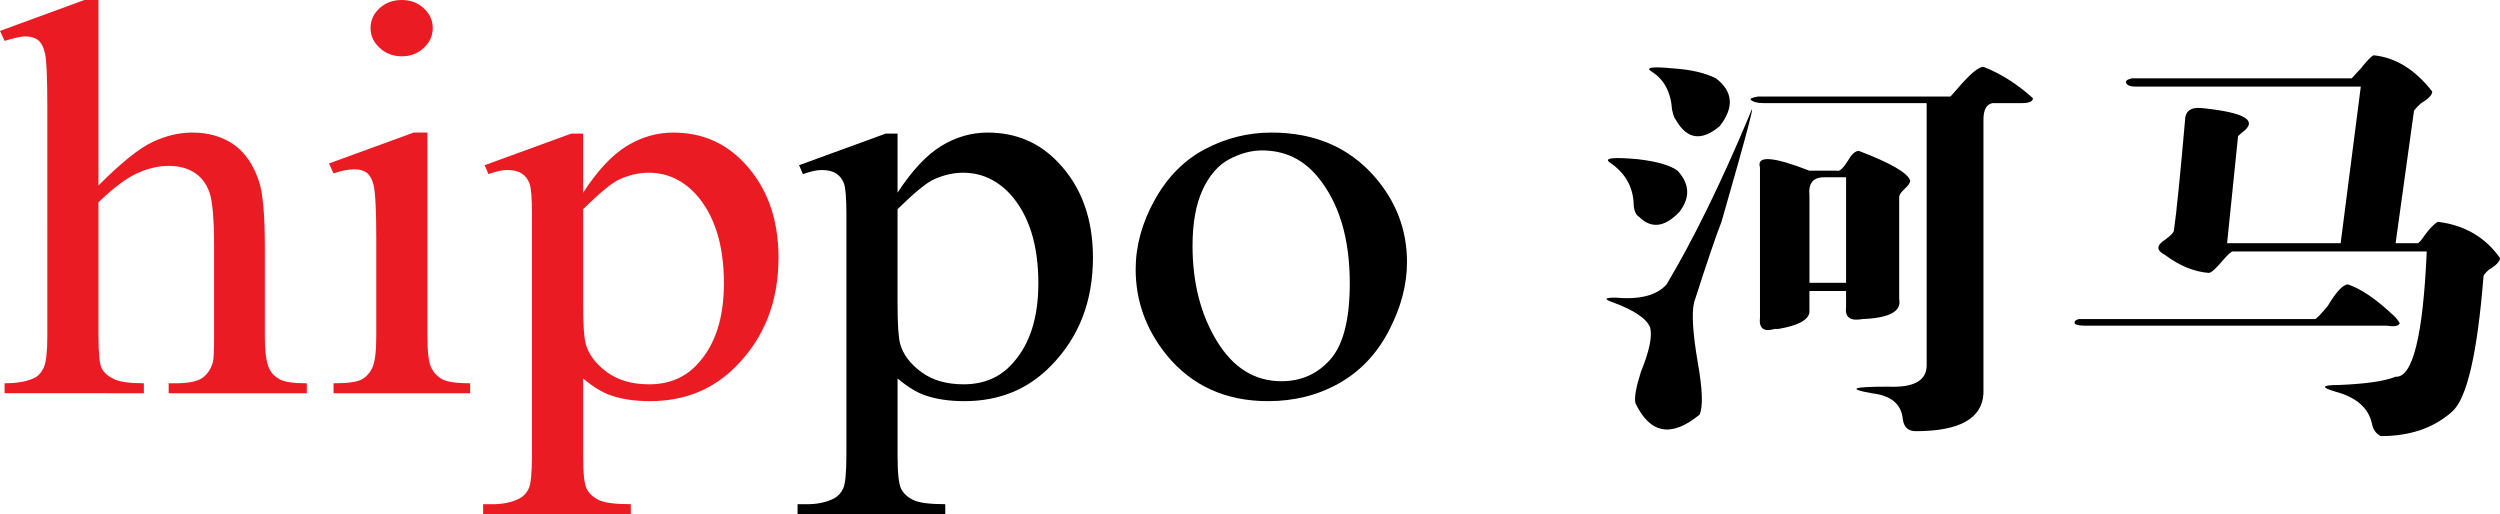 <?xml version="1.0" encoding="utf-8"?>
<!-- Generator: Adobe Illustrator 14.0.0, SVG Export Plug-In . SVG Version: 6.00 Build 43363)  -->
<!DOCTYPE svg PUBLIC "-//W3C//DTD SVG 1.1//EN" "http://www.w3.org/Graphics/SVG/1.1/DTD/svg11.dtd">
<svg version="1.1" id="图层_1" xmlns="http://www.w3.org/2000/svg" xmlns:xlink="http://www.w3.org/1999/xlink" x="0px" y="0px"
	 width="255.906px" height="52.664px" viewBox="0 0 255.906 52.664" enable-background="new 0 0 255.906 52.664"
	 xml:space="preserve">
<g>
	<path fill="#EB1B23" d="M10.078,0v18.984c2.317-2.32,4.16-3.803,5.527-4.447s2.728-0.967,4.082-0.967
		c1.641,0,3.047,0.404,4.219,1.213s2.044,2.08,2.617,3.814c0.391,1.219,0.586,3.434,0.586,6.645v9.141
		c0,1.641,0.156,2.766,0.469,3.375c0.208,0.445,0.56,0.803,1.055,1.072c0.494,0.27,1.419,0.404,2.773,0.404v1.02H17.266v-1.02h0.664
		c1.328,0,2.252-0.182,2.773-0.545c0.521-0.363,0.885-0.908,1.094-1.635c0.078-0.305,0.117-1.195,0.117-2.672v-9.141
		c0-2.836-0.163-4.699-0.488-5.59c-0.326-0.891-0.847-1.559-1.563-2.004c-0.717-0.445-1.582-0.668-2.598-0.668
		s-2.077,0.246-3.184,0.738c-1.107,0.492-2.441,1.488-4.004,2.988v13.676c0,1.781,0.11,2.889,0.332,3.322
		c0.221,0.434,0.631,0.797,1.23,1.09c0.599,0.293,1.627,0.439,3.086,0.439v1.02H0.469v-1.02c1.275,0,2.278-0.176,3.008-0.527
		c0.416-0.188,0.748-0.545,0.996-1.072c0.247-0.527,0.371-1.611,0.371-3.252V10.934c0-2.953-0.078-4.77-0.234-5.449
		S4.212,4.342,3.887,4.096C3.561,3.85,3.125,3.727,2.578,3.727c-0.417,0-1.12,0.152-2.109,0.457L0,3.164L8.633,0H10.078z"/>
	<path fill="#EB1B23" d="M43.75,13.57v20.813c0,1.641,0.13,2.725,0.391,3.252c0.26,0.527,0.645,0.926,1.152,1.195
		s1.451,0.404,2.832,0.404v1.02H34.141v-1.02c1.406,0,2.35-0.123,2.832-0.369c0.481-0.246,0.859-0.65,1.133-1.213
		s0.41-1.652,0.41-3.27v-9.984c0-2.813-0.092-4.629-0.273-5.449c-0.156-0.609-0.391-1.031-0.703-1.266s-0.742-0.352-1.289-0.352
		c-0.573,0-1.276,0.141-2.109,0.422l-0.469-1.02l8.672-3.164H43.75z M41.133,0c0.885,0,1.634,0.281,2.246,0.844
		c0.611,0.563,0.918,1.242,0.918,2.039c0,0.773-0.307,1.447-0.918,2.021c-0.612,0.574-1.361,0.861-2.246,0.861
		c-0.886,0-1.641-0.287-2.266-0.861S37.93,3.656,37.93,2.883c0-0.797,0.306-1.477,0.918-2.039C39.459,0.281,40.221,0,41.133,0z"/>
	<path fill="#EB1B23" d="M49.609,16.91l8.867-3.234h1.211v6.047c1.484-2.273,2.975-3.867,4.473-4.781
		c1.497-0.914,3.079-1.371,4.746-1.371c2.891,0,5.299,1.02,7.227,3.059c2.369,2.484,3.555,5.73,3.555,9.738
		c0,4.477-1.433,8.168-4.297,11.074c-2.344,2.414-5.3,3.621-8.867,3.621c-1.537,0-2.878-0.199-4.023-0.598
		c-0.834-0.281-1.771-0.855-2.813-1.723v7.91c0,1.781,0.123,2.912,0.371,3.393c0.247,0.48,0.664,0.861,1.25,1.143
		s1.673,0.422,3.262,0.422v1.055H49.453v-1.055h0.781c1.172,0.023,2.161-0.176,2.969-0.598c0.391-0.211,0.696-0.545,0.918-1.002
		c0.221-0.457,0.332-1.635,0.332-3.533V21.973c0-1.688-0.085-2.754-0.254-3.199c-0.17-0.445-0.437-0.785-0.801-1.02
		c-0.365-0.234-0.859-0.352-1.484-0.352c-0.495,0-1.133,0.141-1.914,0.422L49.609,16.91z M59.688,21.41v9.668
		c0,2.109,0.091,3.492,0.273,4.148c0.313,1.078,1.035,2.033,2.168,2.865s2.571,1.248,4.316,1.248c2.109,0,3.802-0.738,5.078-2.215
		c1.719-1.922,2.578-4.629,2.578-8.121c0-3.961-0.964-7.008-2.891-9.141c-1.354-1.453-2.956-2.18-4.805-2.18
		c-0.99,0-1.979,0.223-2.969,0.668C62.682,18.68,61.432,19.699,59.688,21.41z"/>
	<path d="M81.797,16.91l8.867-3.234h1.211v6.047c1.484-2.273,2.975-3.867,4.473-4.781c1.497-0.914,3.079-1.371,4.746-1.371
		c2.891,0,5.299,1.02,7.227,3.059c2.369,2.484,3.555,5.73,3.555,9.738c0,4.477-1.433,8.168-4.297,11.074
		c-2.344,2.414-5.3,3.621-8.867,3.621c-1.537,0-2.878-0.199-4.023-0.598c-0.834-0.281-1.771-0.855-2.813-1.723v7.91
		c0,1.781,0.123,2.912,0.371,3.393c0.247,0.48,0.664,0.861,1.25,1.143s1.673,0.422,3.262,0.422v1.055H81.641v-1.055h0.781
		c1.172,0.023,2.161-0.176,2.969-0.598c0.391-0.211,0.696-0.545,0.918-1.002c0.221-0.457,0.332-1.635,0.332-3.533V21.973
		c0-1.688-0.085-2.754-0.254-3.199c-0.17-0.445-0.437-0.785-0.801-1.02c-0.365-0.234-0.859-0.352-1.484-0.352
		c-0.495,0-1.133,0.141-1.914,0.422L81.797,16.91z M91.875,21.41v9.668c0,2.109,0.091,3.492,0.273,4.148
		c0.313,1.078,1.035,2.033,2.168,2.865s2.571,1.248,4.316,1.248c2.109,0,3.802-0.738,5.078-2.215
		c1.719-1.922,2.578-4.629,2.578-8.121c0-3.961-0.964-7.008-2.891-9.141c-1.354-1.453-2.956-2.18-4.805-2.18
		c-0.99,0-1.979,0.223-2.969,0.668C94.869,18.68,93.619,19.699,91.875,21.41z"/>
	<path d="M130.156,13.57c4.375,0,7.877,1.488,10.508,4.465c2.239,2.555,3.359,5.484,3.359,8.789c0,2.32-0.619,4.664-1.855,7.031
		c-1.237,2.367-2.937,4.16-5.098,5.379c-2.162,1.219-4.584,1.828-7.266,1.828c-4.323,0-7.773-1.559-10.352-4.676
		c-2.136-2.625-3.203-5.566-3.203-8.824c0-2.391,0.65-4.758,1.953-7.102c1.302-2.344,3.021-4.078,5.156-5.203
		C125.494,14.133,127.76,13.57,130.156,13.57z M129.18,15.398c-1.094,0-2.207,0.299-3.34,0.896s-2.045,1.641-2.734,3.129
		c-0.69,1.488-1.035,3.404-1.035,5.748c0,3.773,0.833,7.025,2.5,9.756c1.666,2.73,3.867,4.096,6.602,4.096
		c2.031,0,3.704-0.75,5.02-2.25c1.314-1.5,1.973-4.09,1.973-7.77c0-4.617-1.094-8.25-3.281-10.898
		C133.398,16.301,131.497,15.398,129.18,15.398z"/>
	<path d="M179.031,11.904c0.873-2.363-0.064,1.239-2.813,10.8c-0.501,1.239-1.438,3.994-2.813,8.269
		c-0.252,1.126-0.126,3.151,0.375,6.075c0.498,2.813,0.563,4.611,0.188,5.399c-2.877,2.363-5.063,1.968-6.563-1.181
		c-0.126-0.564,0.062-1.63,0.563-3.206c0.873-2.136,1.187-3.655,0.938-4.557c-0.375-0.899-1.626-1.743-3.75-2.531
		c-1.002-0.338-0.938-0.506,0.188-0.506c2.499,0.227,4.248-0.225,5.25-1.351C173.342,24.505,176.154,18.768,179.031,11.904z
		 M171.719,17.473c1.248,1.35,1.313,2.758,0.188,4.219c-1.5,1.577-2.877,1.745-4.125,0.506c-0.375-0.224-0.563-0.729-0.563-1.519
		c-0.126-1.688-0.938-3.037-2.438-4.05c-0.627-0.448,0.311-0.562,2.813-0.338C169.592,16.519,170.969,16.911,171.719,17.473z
		 M175.656,8.022c1.749,1.351,1.875,2.982,0.375,4.894c-1.875,1.577-3.375,1.351-4.5-0.675c-0.126-0.11-0.252-0.448-0.375-1.013
		c-0.126-1.798-0.814-3.093-2.063-3.881c-0.75-0.448,0-0.562,2.25-0.338C173.093,7.124,174.531,7.461,175.656,8.022z
		 M206.969,10.554h-3c-0.627,0.113-0.938,0.675-0.938,1.688v28.013c-0.126,2.587-2.438,3.881-6.938,3.881
		c-0.75,0-1.189-0.396-1.313-1.181c-0.126-1.577-1.189-2.477-3.188-2.7c-1.251-0.224-1.752-0.393-1.5-0.506
		c0.249-0.111,1.313-0.169,3.188-0.169c2.625,0.113,3.938-0.617,3.938-2.194V10.554h-16.688c-0.627,0-1.063-0.11-1.313-0.337
		c-0.126-0.111,0.123-0.225,0.75-0.338h19.688l0.75-0.844c1.248-1.461,2.124-2.193,2.625-2.193c1.749,0.675,3.437,1.745,5.063,3.206
		C208.094,10.385,207.719,10.554,206.969,10.554z M194.406,20.173v10.462c0.249,1.239-1.002,1.915-3.75,2.025
		c-1.251,0.227-1.813-0.169-1.688-1.182v-1.688h-3.75v2.194c-0.126,0.788-1.189,1.35-3.188,1.688h-0.375
		c-1.125,0.337-1.626-0.056-1.5-1.182V17.135c-0.375-1.236,1.313-1.123,5.063,0.338h2.813c0.249,0.113,0.624-0.224,1.125-1.013
		c0.375-0.675,0.75-1.013,1.125-1.013c3.249,1.239,4.998,2.252,5.25,3.038c0,0.227-0.188,0.506-0.563,0.844
		C194.594,19.666,194.406,19.948,194.406,20.173z M185.219,20.004v8.943h3.75v-10.8h-2.25
		C185.594,18.147,185.093,18.768,185.219,20.004z"/>
	<path d="M244.281,33.335h-30.938c-0.375,0-0.688-0.055-0.938-0.169c-0.126-0.224,0-0.393,0.375-0.506h24.188
		c0.123,0,0.563-0.448,1.313-1.35c0.873-1.461,1.562-2.194,2.063-2.194c1.374,0.451,3,1.577,4.875,3.375
		c0.375,0.451,0.498,0.675,0.375,0.675C245.468,33.394,245.031,33.448,244.281,33.335z M247.094,11.397l-1.875,13.5h2.25
		c0.123,0,0.375-0.279,0.75-0.844c0.498-0.675,0.938-1.123,1.313-1.35c2.748,0.337,4.875,1.576,6.375,3.712
		c0,0.338-0.375,0.733-1.125,1.182c-0.375,0.338-0.563,0.564-0.563,0.675c-0.627,7.876-1.688,12.487-3.188,13.838
		c-1.875,1.688-4.313,2.531-7.313,2.531c-0.501-0.227-0.814-0.675-0.938-1.351c-0.375-1.576-1.626-2.645-3.75-3.206
		c-1.5-0.448-1.377-0.675,0.375-0.675c2.748-0.11,4.688-0.393,5.813-0.844c1.749,0.113,2.813-4.161,3.188-12.825h-19.875
		c-0.126,0-0.439,0.282-0.938,0.844c-0.75,0.902-1.251,1.351-1.5,1.351c-1.5-0.111-3-0.73-4.5-1.856
		c-0.876-0.448-0.876-0.955,0-1.519c0.624-0.448,0.938-0.786,0.938-1.013c0.249-1.688,0.624-5.4,1.125-11.138
		c0-1.013,0.563-1.461,1.688-1.35c4.5,0.45,5.874,1.294,4.125,2.531l-0.375,0.337l-1.125,10.969h11.625l2.063-16.031h-23.063
		c-0.501,0-0.814-0.11-0.938-0.337c-0.126-0.225,0.062-0.394,0.563-0.507h22.5l0.938-1.013c0.624-0.785,1.061-1.236,1.313-1.35
		c2.25,0.227,4.248,1.464,6,3.713c0,0.337-0.375,0.732-1.125,1.181C247.343,11.005,247.094,11.287,247.094,11.397z"/>
</g>
</svg>
